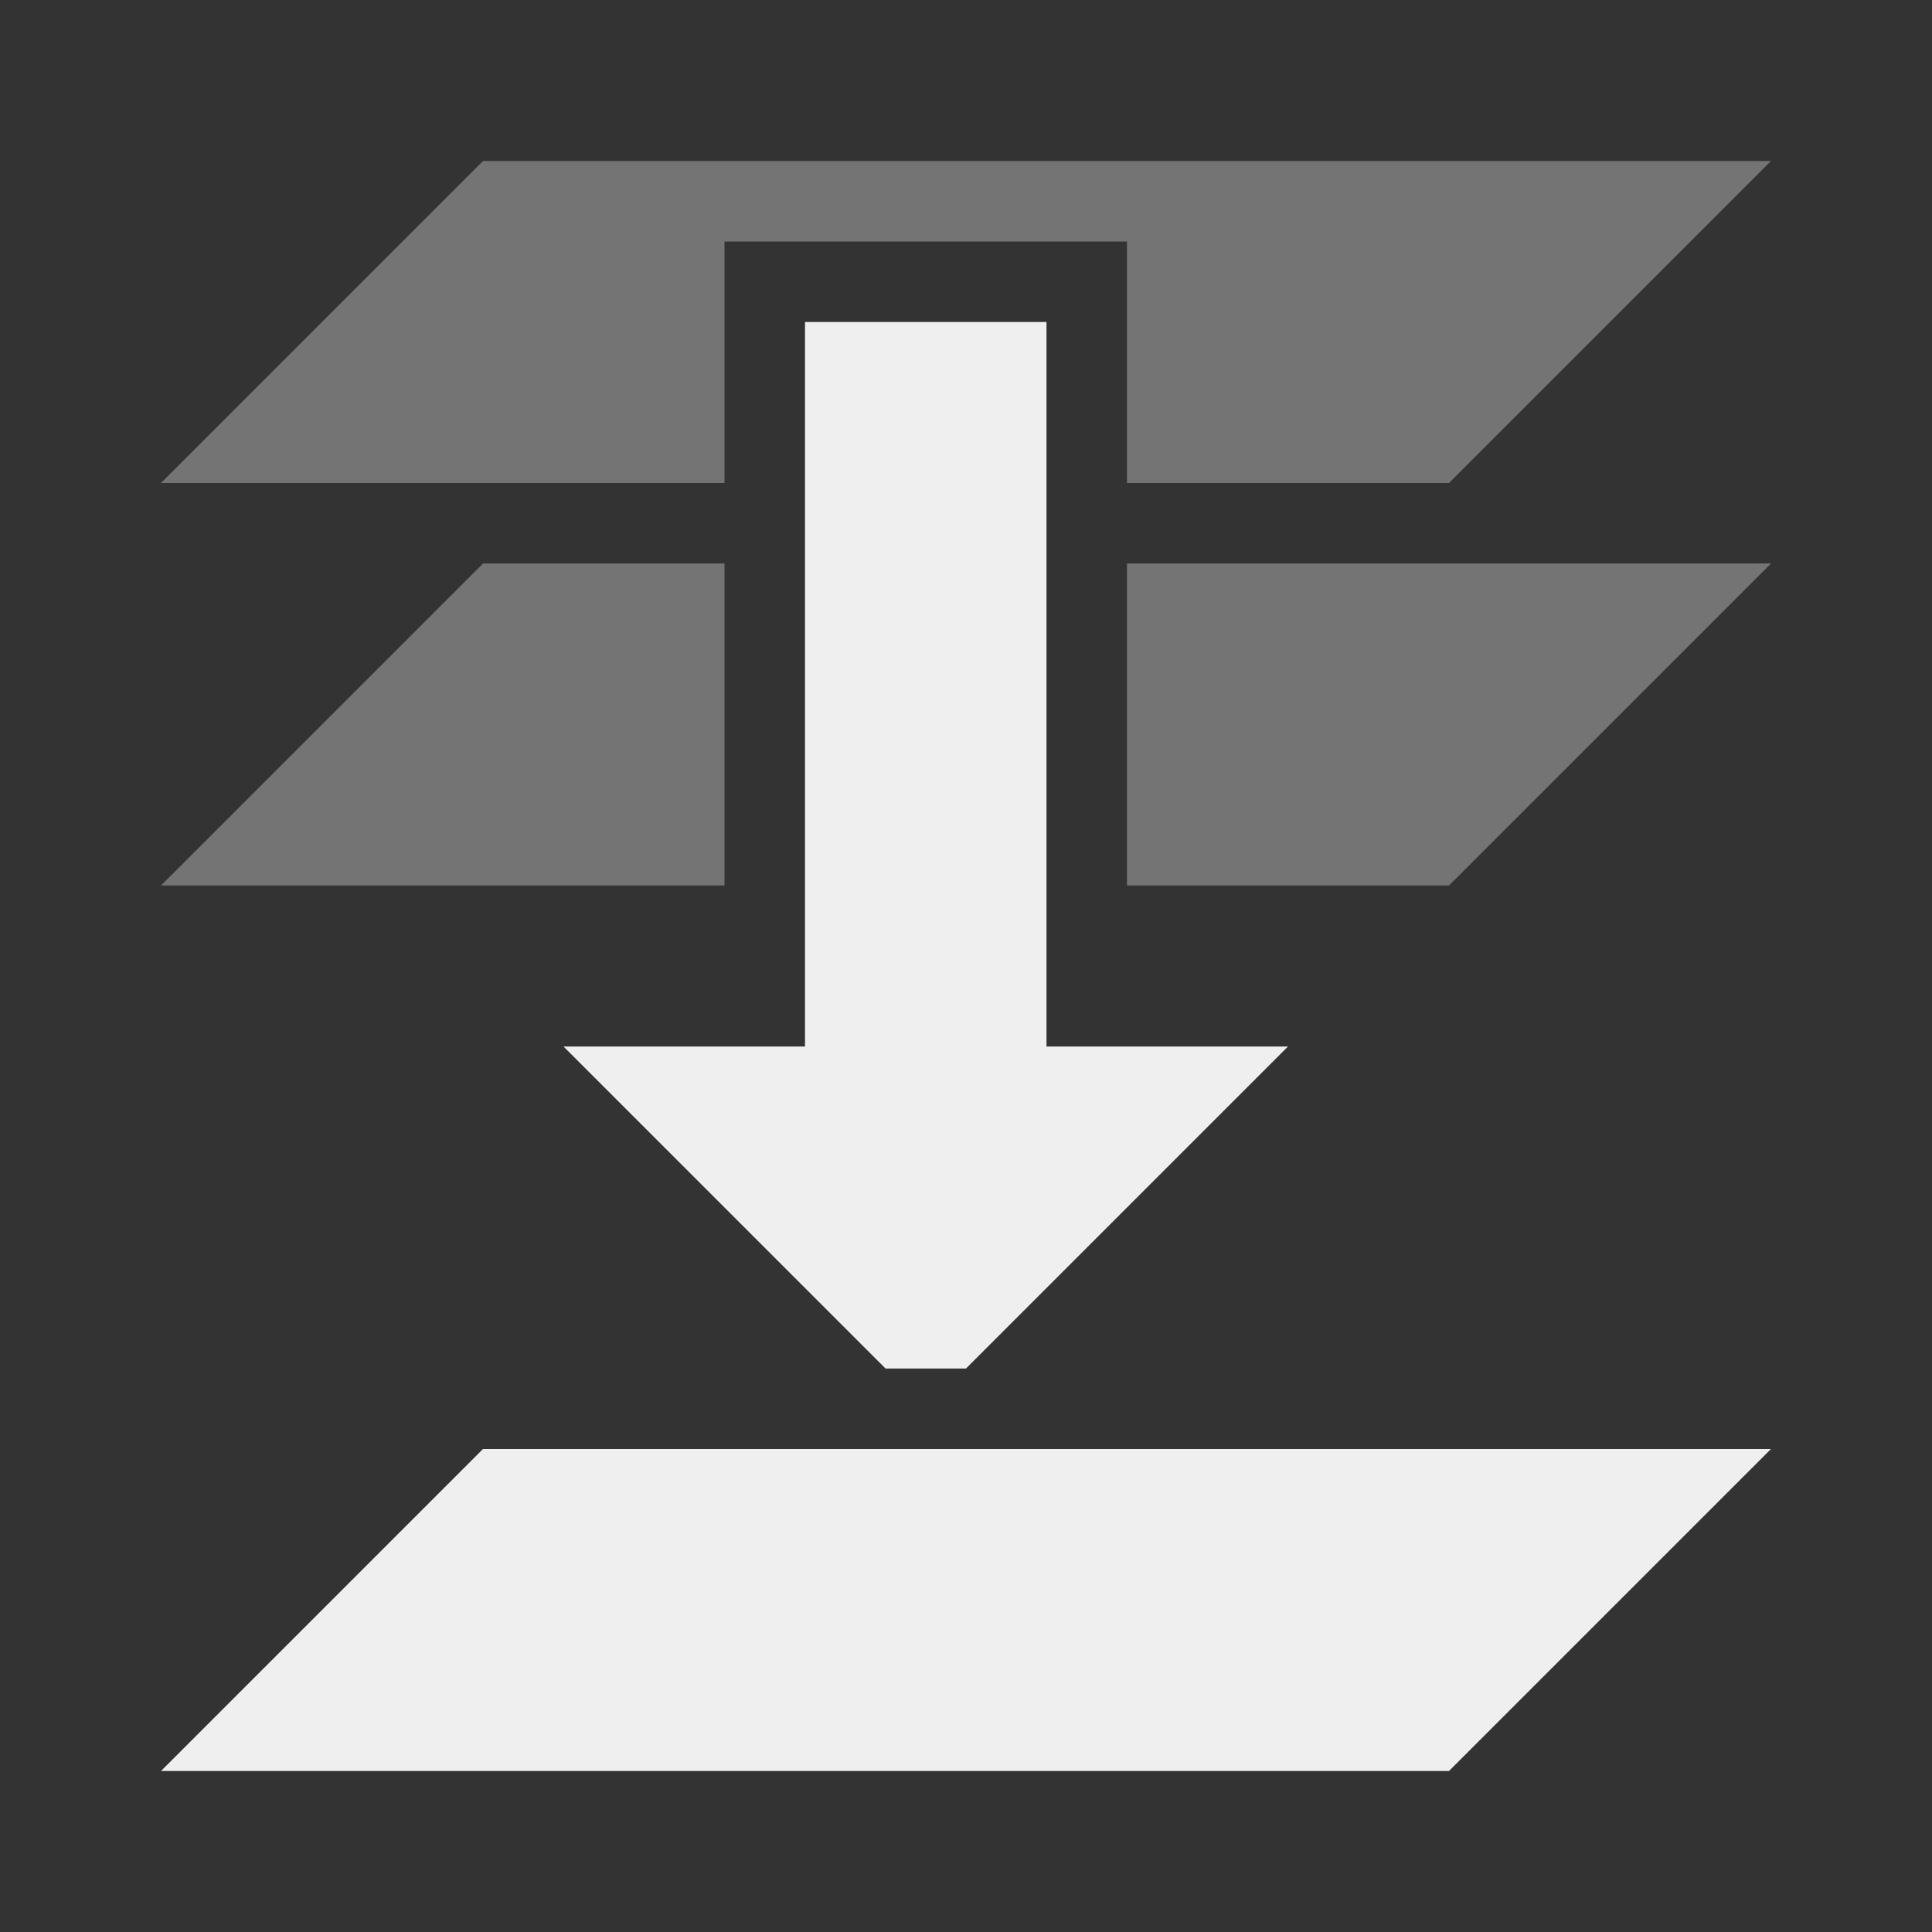 <svg viewBox="0 0 24 24" xmlns="http://www.w3.org/2000/svg"><rect x="0" y="0" width="24" height="24" fill="#333333" stroke="none"/><g fill="#efefef"><path d="m18 22 4-4h-16l-4 4zm-6-5 4-4h-3v-9h-3v9h-3l4 4z"/><path d="m18 11 4-4h-8v1 3zm-9 0v-3-1h-3l-4 4zm9-5 4-4h-16l-4 4h7v-3h5v3z" opacity=".35"/></g></svg>